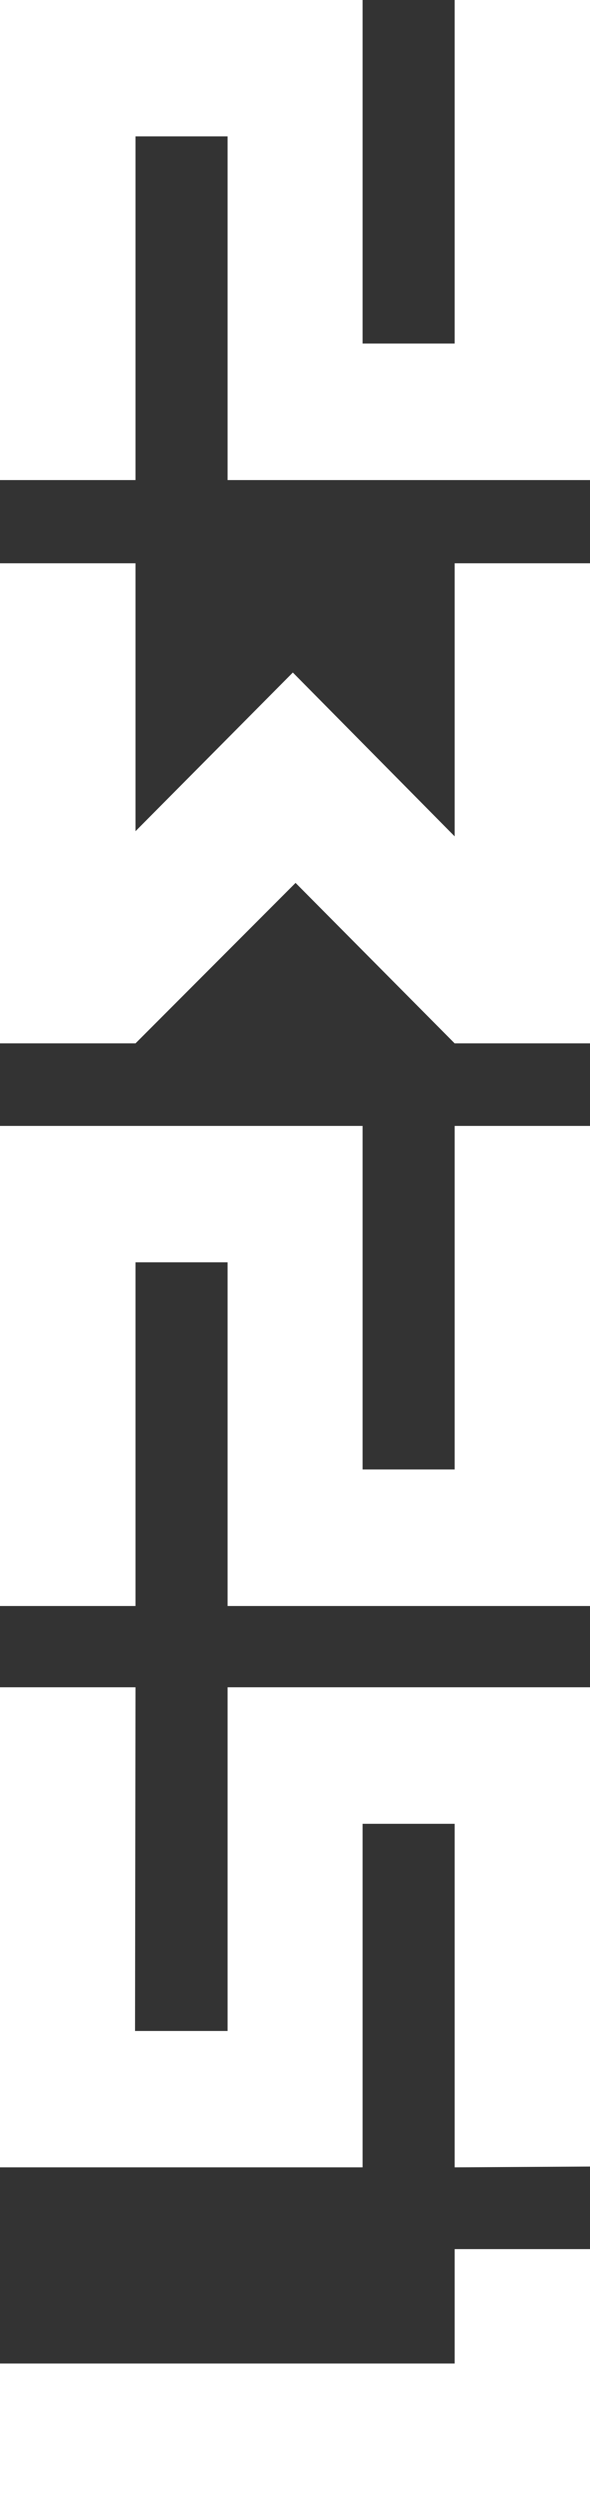 <svg width="68" height="288" viewBox="0 0 68 288" fill="none" xmlns="http://www.w3.org/2000/svg">
<rect x="0" y="0" width="68" height="288" fill="#333333" stroke="none"/>
<path d="M68 0L52.4 0L52.4 39.574L41.791 39.574L41.791 0L-1.13387e-06 0L-1.13387e-06 55.303L15.618 55.303L15.618 15.71L26.228 15.71L26.228 55.303L68 55.303L68 0ZM68 64.889H52.4V96.347L33.751 77.473L15.618 95.752V64.889H-1.13387e-06L-1.13387e-06 120.192H15.618L34.065 101.708L52.4 120.192H68L68 64.889ZM68 129.704H52.4L52.4 169.278H41.791V129.704H-1.13387e-06V185.007H15.618L15.618 145.415H26.228L26.228 185.007H68V129.704ZM68 194.37H26.228L26.228 233.963H15.563L15.618 194.37H-1.13387e-06V249.673H41.791V210.099H52.4V249.673L68 249.58V194.37ZM68 259.092H52.4V272.271H-1.13387e-06V288H68L68 259.092Z" fill="white"/>
</svg>
